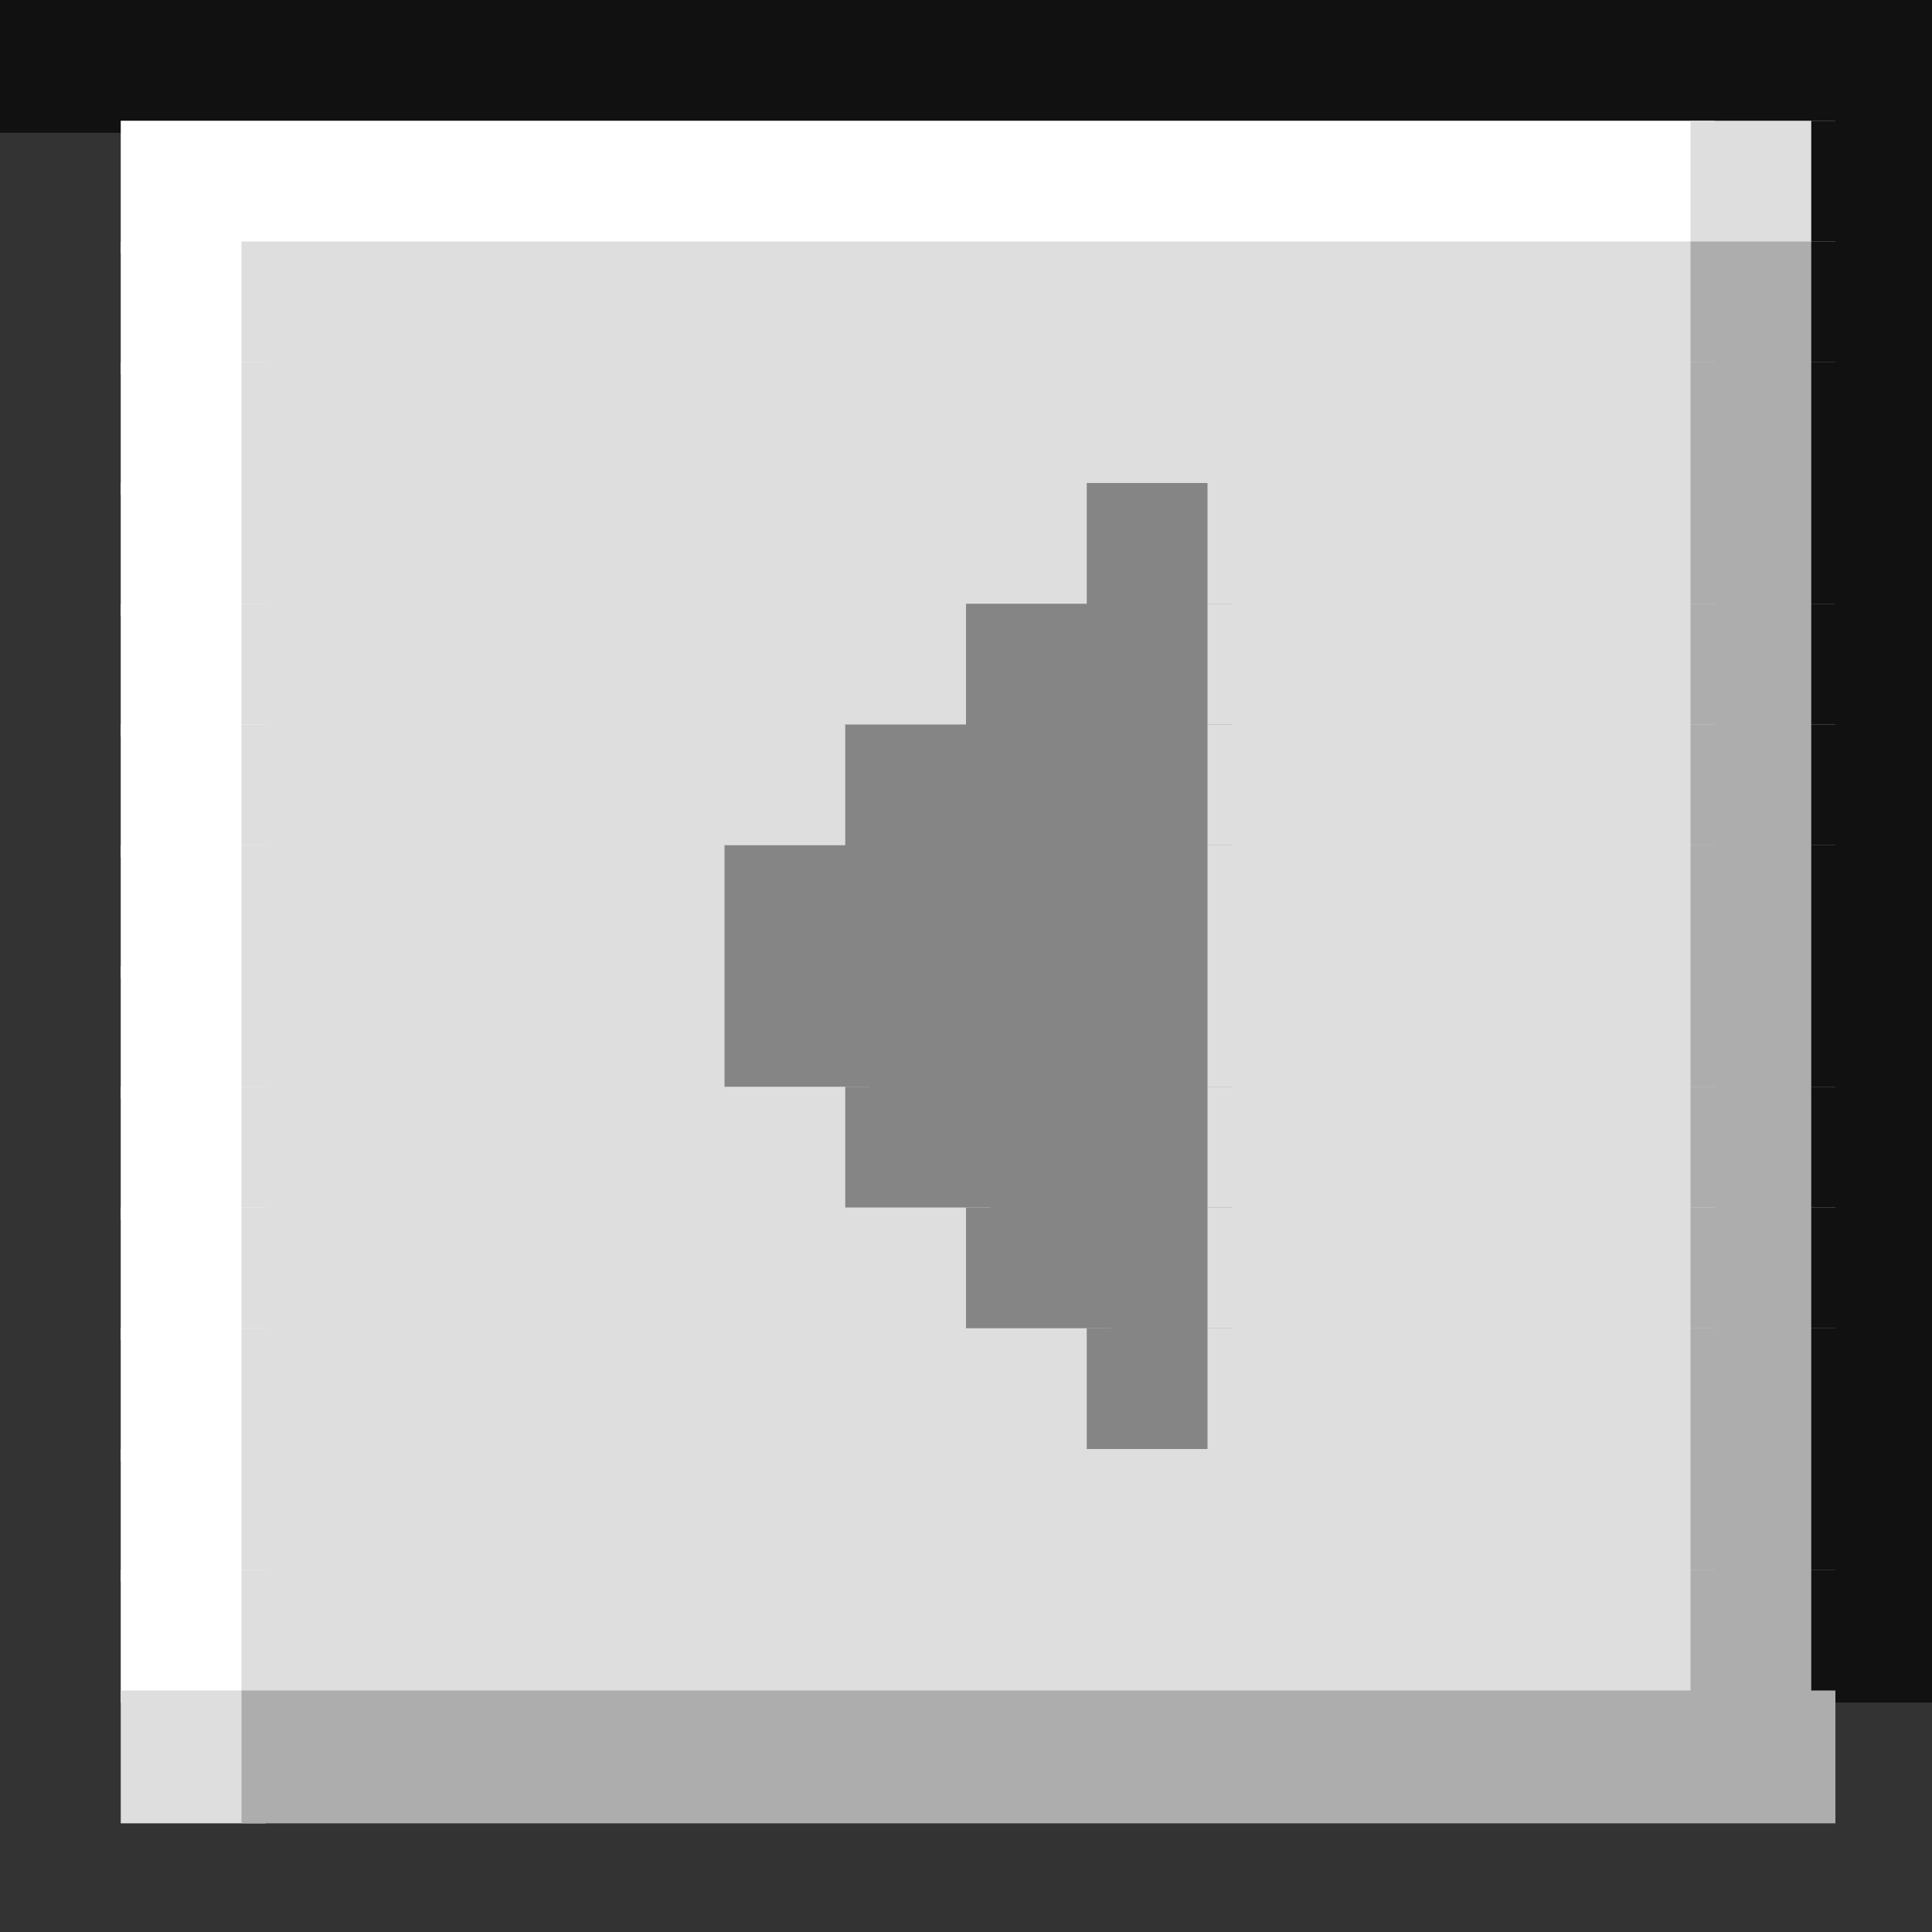 <svg viewBox='0 0 16 16' xmlns='http://www.w3.org/2000/svg'><rect x="0" y="0" width="16" height="16" fill="#333333" stroke="none"/><defs><g id='0'><rect width='2.2' height='1.1' fill='#111111'></rect></g><g id='1'><rect width='1.2' height='1.1' fill='#ffffff'></rect></g><g id='2'><rect width='12.2' height='1.1' fill='#dedede'></rect></g><g id='3'><rect width='1.2' height='1.1' fill='#adadad'></rect></g><g id='4'><rect width='4.2' height='1.1' fill='#dedede'></rect></g><g id='5'><rect width='4.2' height='1.1' fill='#858585'></rect></g><g id='6'><rect width='5.2' height='1.1' fill='#dedede'></rect></g><g id='7'><rect width='3.2' height='1.1' fill='#858585'></rect></g><g id='8'><rect width='6.2' height='1.1' fill='#dedede'></rect></g><g id='9'><rect width='2.2' height='1.1' fill='#858585'></rect></g><g id='10'><rect width='7.2' height='1.1' fill='#dedede'></rect></g><g id='11'><rect width='1.2' height='1.1' fill='#858585'></rect></g><g id='12'><rect width='1.2' height='1.1' fill='#dedede'></rect></g></defs><rect width='17.2' height='1.1' x='0' y='0' fill='#111111'></rect><rect width='13.2' height='1.1' x='1' y='1' fill='#ffffff'></rect><rect width='1.2' height='1.1' x='14' y='1' fill='#dedede'></rect><rect width='2.2' height='1.1' x='15' y='1' fill='#111111'></rect><rect width='1.2' height='1.1' x='1' y='2' fill='#ffffff'></rect><rect width='12.2' height='1.1' x='2' y='2' fill='#dedede'></rect><rect width='1.2' height='1.1' x='14' y='2' fill='#adadad'></rect><use href='#0' x='15' y='2'></use><use href='#1' x='1' y='3'></use><use href='#2' x='2' y='3'></use><use href='#3' x='14' y='3'></use><use href='#0' x='15' y='3'></use><use href='#1' x='1' y='4'></use><rect width='7.2' height='1.1' x='2' y='4' fill='#dedede'></rect><rect width='1.2' height='1.1' x='9' y='4' fill='#858585'></rect><rect width='4.2' height='1.1' x='10' y='4' fill='#dedede'></rect><use href='#3' x='14' y='4'></use><use href='#0' x='15' y='4'></use><use href='#1' x='1' y='5'></use><rect width='6.2' height='1.1' x='2' y='5' fill='#dedede'></rect><rect width='2.2' height='1.1' x='8' y='5' fill='#858585'></rect><use href='#4' x='10' y='5'></use><use href='#3' x='14' y='5'></use><use href='#0' x='15' y='5'></use><use href='#1' x='1' y='6'></use><rect width='5.2' height='1.1' x='2' y='6' fill='#dedede'></rect><rect width='3.2' height='1.1' x='7' y='6' fill='#858585'></rect><use href='#4' x='10' y='6'></use><use href='#3' x='14' y='6'></use><use href='#0' x='15' y='6'></use><use href='#1' x='1' y='7'></use><use href='#4' x='2' y='7'></use><rect width='4.2' height='1.1' x='6' y='7' fill='#858585'></rect><use href='#4' x='10' y='7'></use><use href='#3' x='14' y='7'></use><use href='#0' x='15' y='7'></use><use href='#1' x='1' y='8'></use><use href='#4' x='2' y='8'></use><use href='#5' x='6' y='8'></use><use href='#4' x='10' y='8'></use><use href='#3' x='14' y='8'></use><use href='#0' x='15' y='8'></use><use href='#1' x='1' y='9'></use><use href='#6' x='2' y='9'></use><use href='#7' x='7' y='9'></use><use href='#4' x='10' y='9'></use><use href='#3' x='14' y='9'></use><use href='#0' x='15' y='9'></use><use href='#1' x='1' y='10'></use><use href='#8' x='2' y='10'></use><use href='#9' x='8' y='10'></use><use href='#4' x='10' y='10'></use><use href='#3' x='14' y='10'></use><use href='#0' x='15' y='10'></use><use href='#1' x='1' y='11'></use><use href='#10' x='2' y='11'></use><use href='#11' x='9' y='11'></use><use href='#4' x='10' y='11'></use><use href='#3' x='14' y='11'></use><use href='#0' x='15' y='11'></use><use href='#1' x='1' y='12'></use><use href='#2' x='2' y='12'></use><use href='#3' x='14' y='12'></use><use href='#0' x='15' y='12'></use><use href='#1' x='1' y='13'></use><use href='#2' x='2' y='13'></use><use href='#3' x='14' y='13'></use><use href='#0' x='15' y='13'></use><use href='#12' x='1' y='14'></use><rect width='13.2' height='1.1' x='2' y='14' fill='#adadad'></rect></svg>